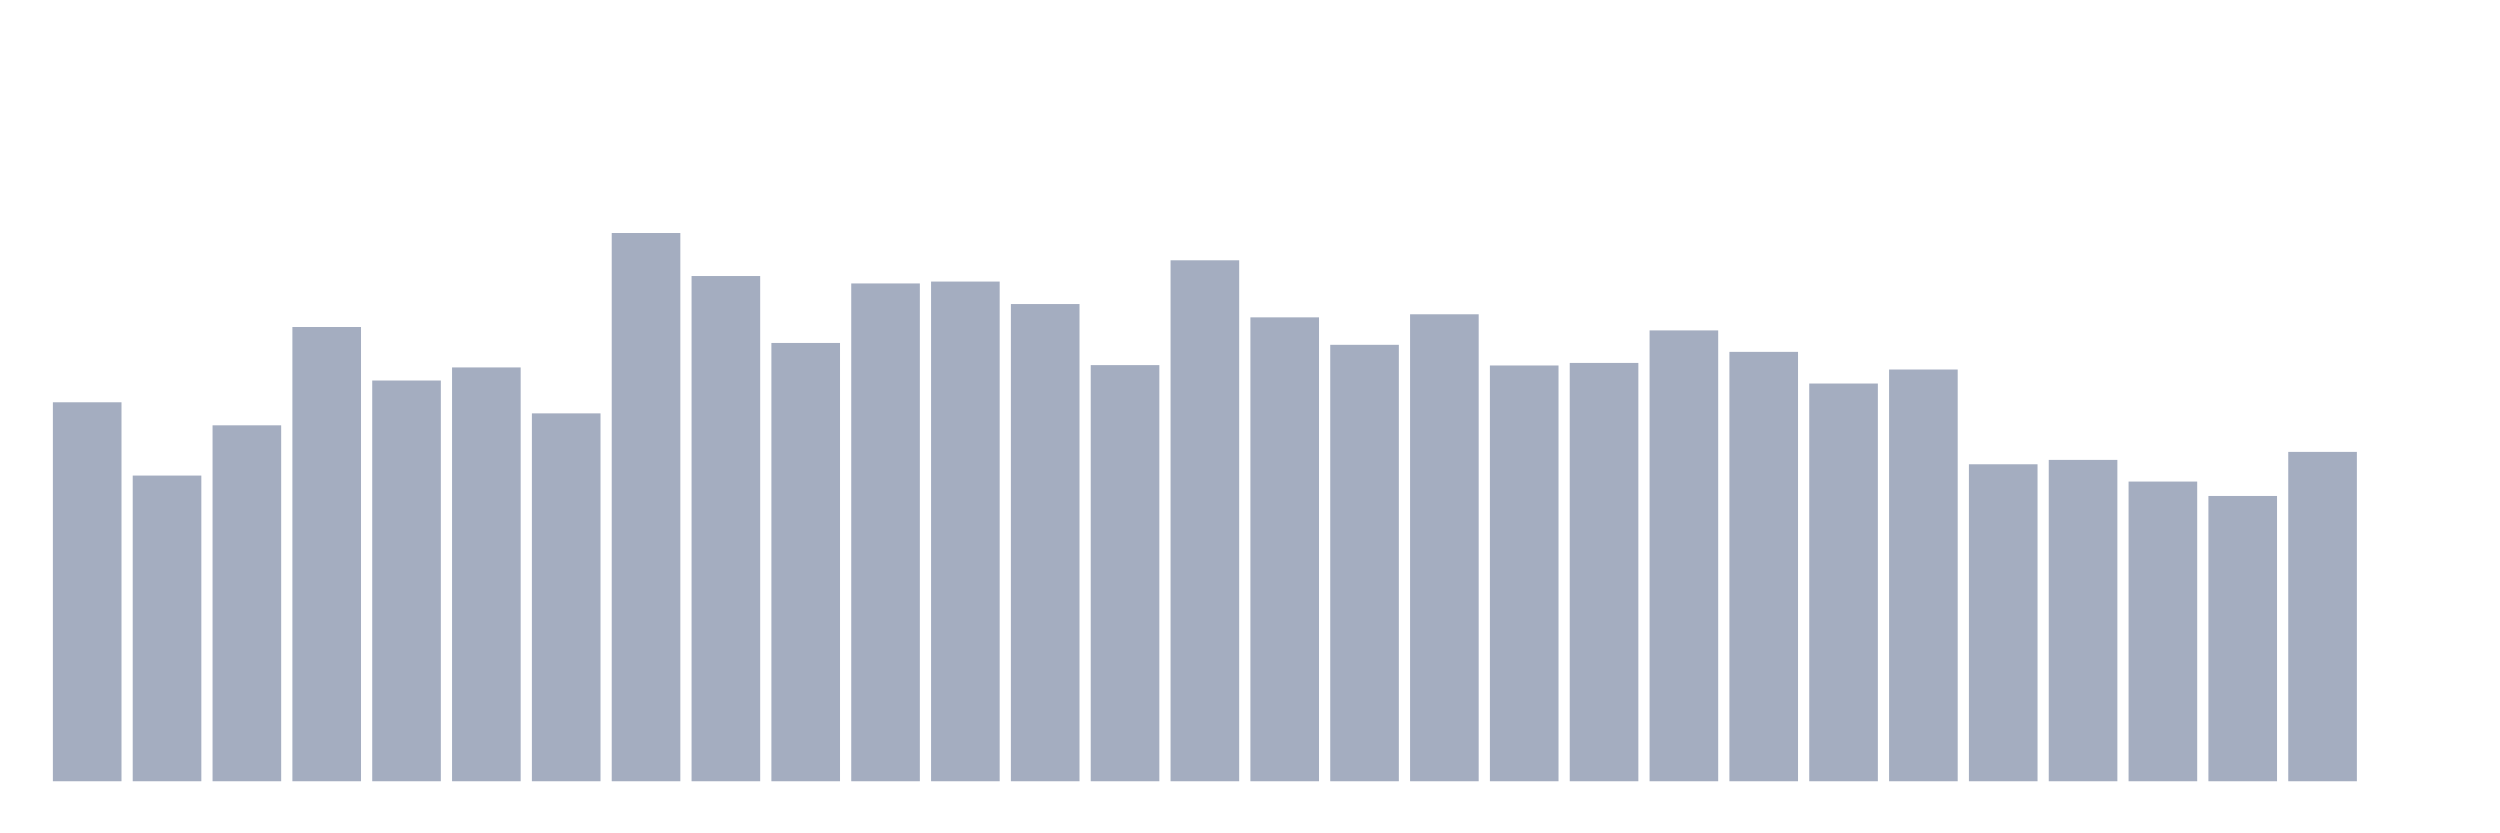 <svg xmlns="http://www.w3.org/2000/svg" viewBox="0 0 480 160"><g transform="translate(10,10)"><rect class="bar" x="0.153" width="13.175" y="67.237" height="72.763" fill="rgb(164,173,192)"></rect><rect class="bar" x="15.482" width="13.175" y="81.309" height="58.691" fill="rgb(164,173,192)"></rect><rect class="bar" x="30.81" width="13.175" y="71.662" height="68.338" fill="rgb(164,173,192)"></rect><rect class="bar" x="46.138" width="13.175" y="52.783" height="87.217" fill="rgb(164,173,192)"></rect><rect class="bar" x="61.466" width="13.175" y="63.059" height="76.941" fill="rgb(164,173,192)"></rect><rect class="bar" x="76.794" width="13.175" y="60.547" height="79.453" fill="rgb(164,173,192)"></rect><rect class="bar" x="92.123" width="13.175" y="69.367" height="70.633" fill="rgb(164,173,192)"></rect><rect class="bar" x="107.451" width="13.175" y="34.737" height="105.263" fill="rgb(164,173,192)"></rect><rect class="bar" x="122.779" width="13.175" y="42.997" height="97.003" fill="rgb(164,173,192)"></rect><rect class="bar" x="138.107" width="13.175" y="55.848" height="84.152" fill="rgb(164,173,192)"></rect><rect class="bar" x="153.436" width="13.175" y="44.421" height="95.579" fill="rgb(164,173,192)"></rect><rect class="bar" x="168.764" width="13.175" y="44.059" height="95.941" fill="rgb(164,173,192)"></rect><rect class="bar" x="184.092" width="13.175" y="48.376" height="91.624" fill="rgb(164,173,192)"></rect><rect class="bar" x="199.42" width="13.175" y="60.102" height="79.898" fill="rgb(164,173,192)"></rect><rect class="bar" x="214.748" width="13.175" y="39.976" height="100.024" fill="rgb(164,173,192)"></rect><rect class="bar" x="230.077" width="13.175" y="50.933" height="89.067" fill="rgb(164,173,192)"></rect><rect class="bar" x="245.405" width="13.175" y="56.204" height="83.796" fill="rgb(164,173,192)"></rect><rect class="bar" x="260.733" width="13.175" y="50.341" height="89.659" fill="rgb(164,173,192)"></rect><rect class="bar" x="276.061" width="13.175" y="60.172" height="79.828" fill="rgb(164,173,192)"></rect><rect class="bar" x="291.39" width="13.175" y="59.682" height="80.318" fill="rgb(164,173,192)"></rect><rect class="bar" x="306.718" width="13.175" y="53.438" height="86.562" fill="rgb(164,173,192)"></rect><rect class="bar" x="322.046" width="13.175" y="57.558" height="82.442" fill="rgb(164,173,192)"></rect><rect class="bar" x="337.374" width="13.175" y="63.637" height="76.363" fill="rgb(164,173,192)"></rect><rect class="bar" x="352.702" width="13.175" y="60.948" height="79.052" fill="rgb(164,173,192)"></rect><rect class="bar" x="368.031" width="13.175" y="79.14" height="60.86" fill="rgb(164,173,192)"></rect><rect class="bar" x="383.359" width="13.175" y="78.301" height="61.699" fill="rgb(164,173,192)"></rect><rect class="bar" x="398.687" width="13.175" y="82.459" height="57.541" fill="rgb(164,173,192)"></rect><rect class="bar" x="414.015" width="13.175" y="85.226" height="54.774" fill="rgb(164,173,192)"></rect><rect class="bar" x="429.344" width="13.175" y="76.762" height="63.238" fill="rgb(164,173,192)"></rect><rect class="bar" x="444.672" width="13.175" y="140" height="0" fill="rgb(164,173,192)"></rect></g></svg>